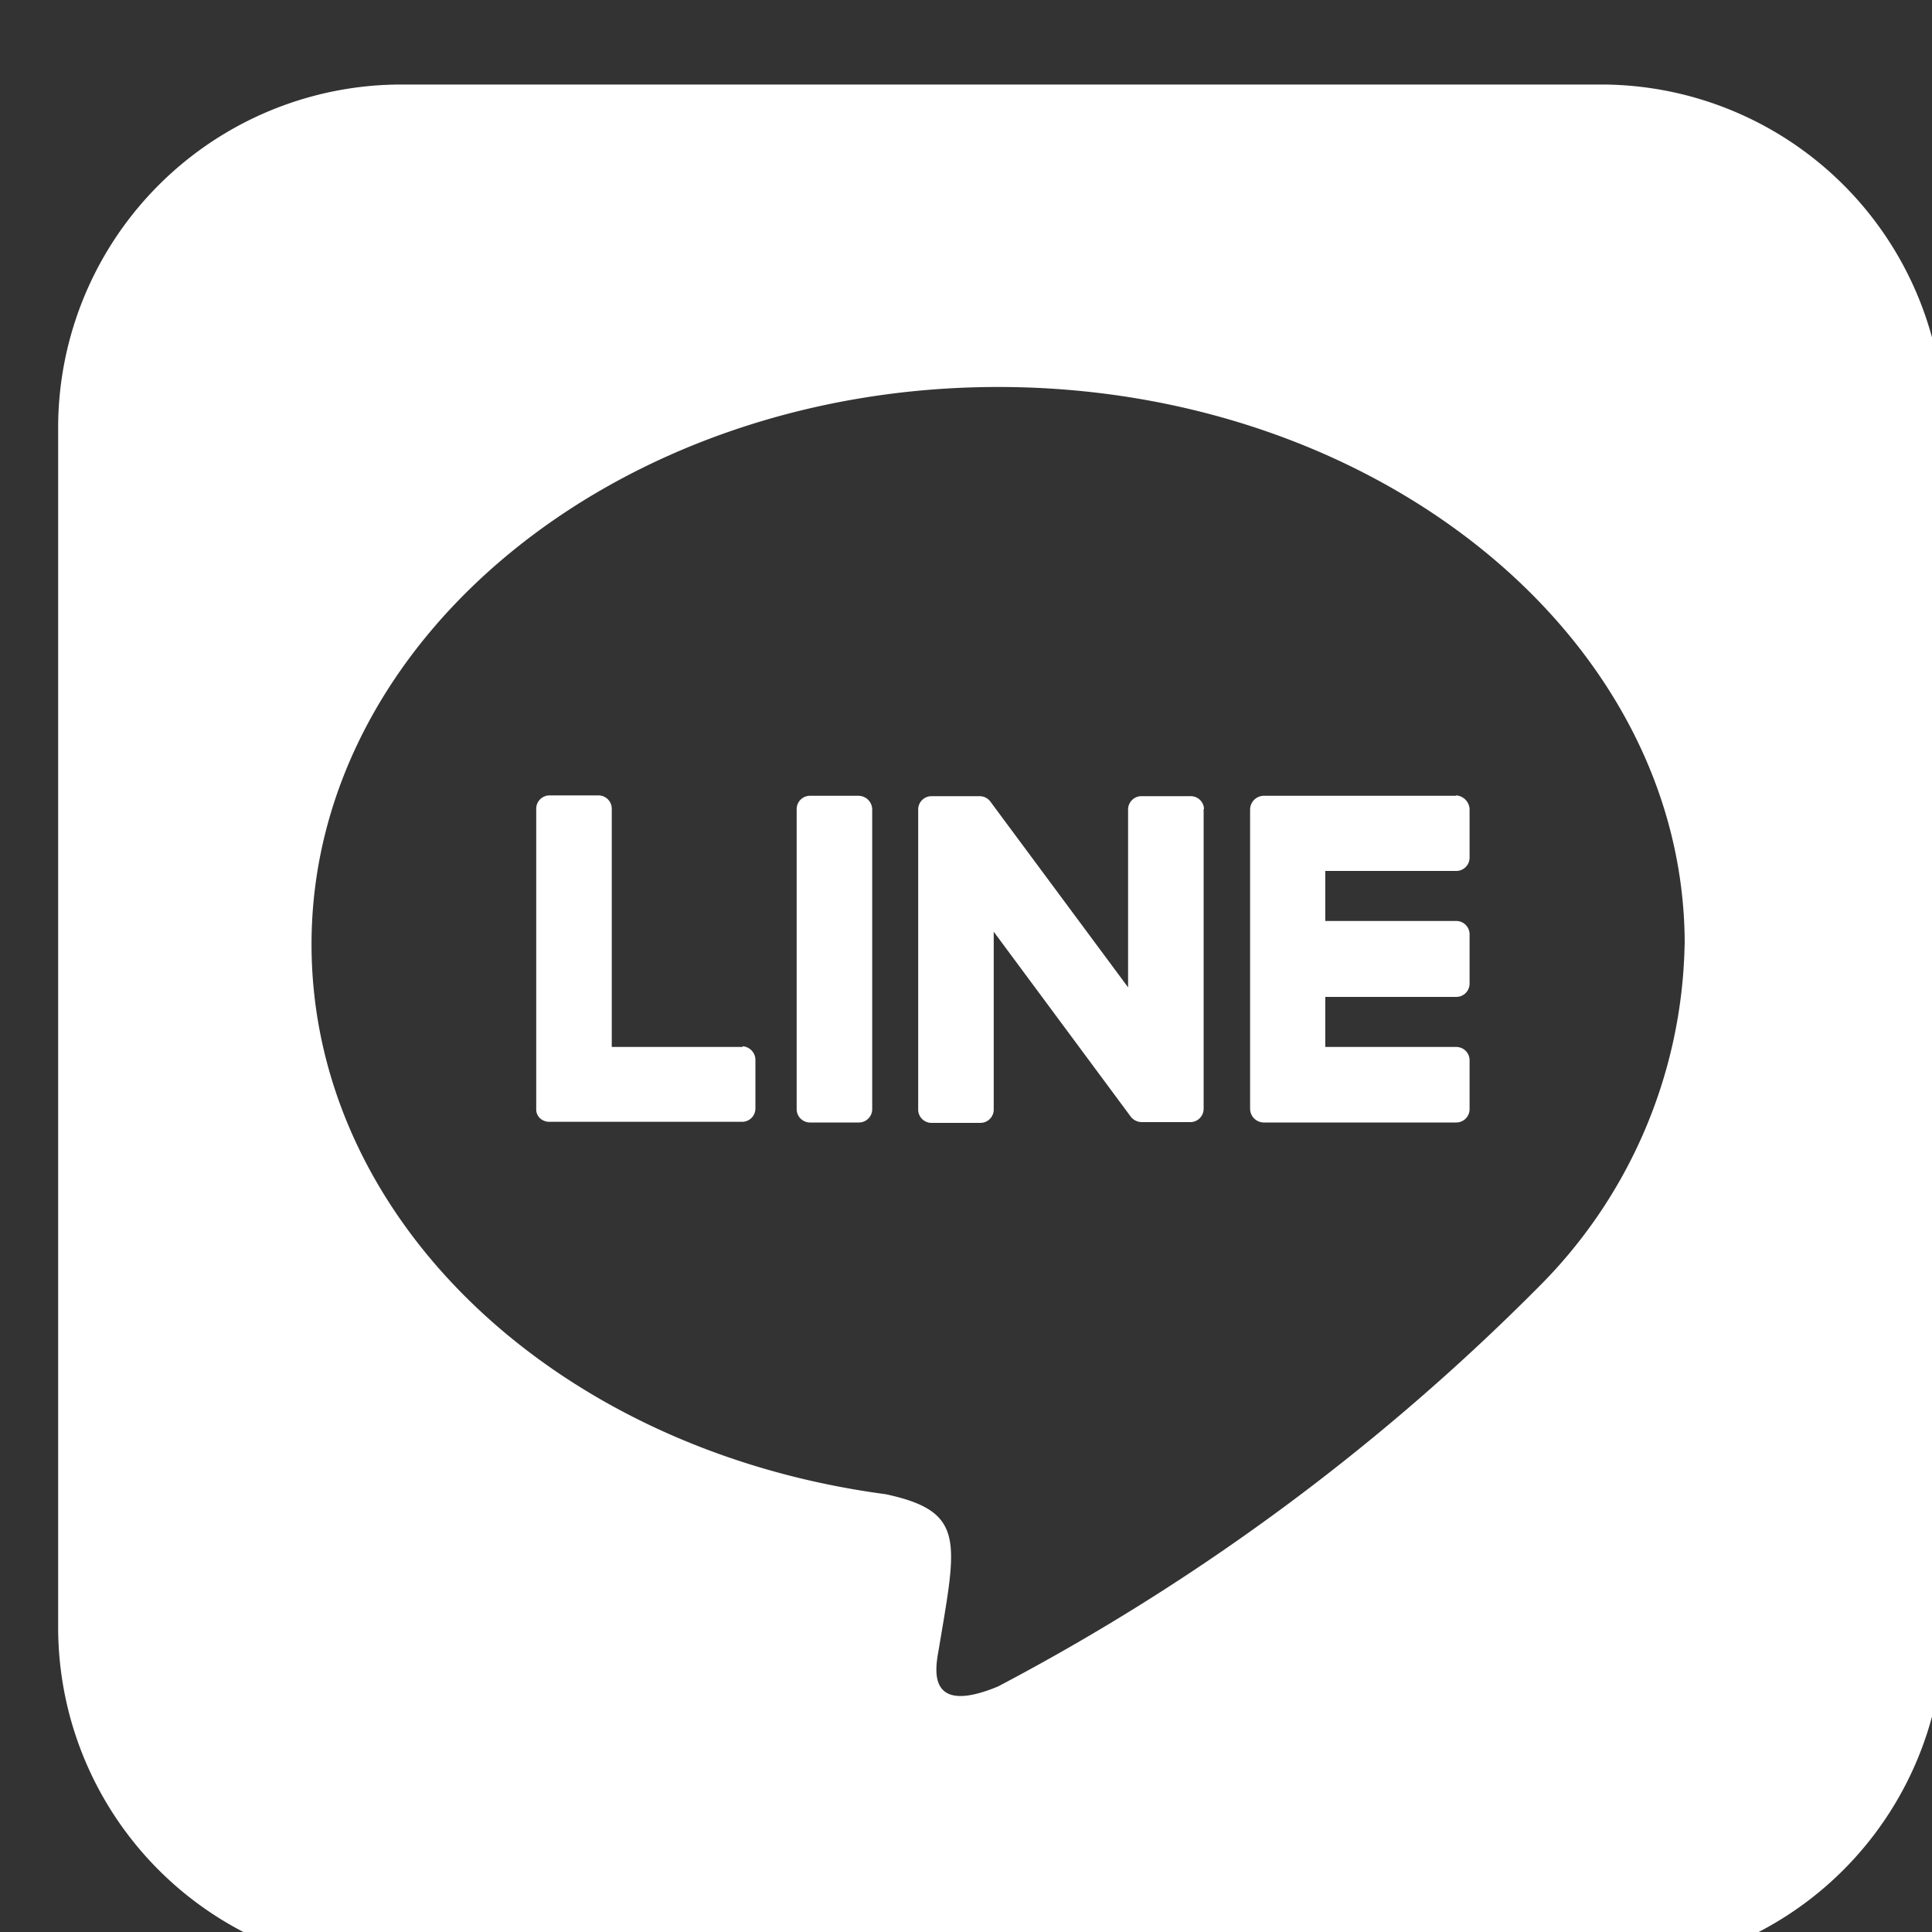<svg xmlns="http://www.w3.org/2000/svg" xmlns:xlink="http://www.w3.org/1999/xlink" width="20" height="20" viewBox="0 0 20 20">
  <rect x="0" y="0" width="20" height="20" fill="#333333" stroke="none"/>
  <defs>
    <clipPath id="clip-path">
      <rect id="長方形_80" data-name="長方形 80" width="20" height="20" transform="translate(869.312 29)" fill="#fff"/>
    </clipPath>
  </defs>
  <g id="マスクグループ_10" data-name="マスクグループ 10" transform="translate(-869.312 -29)" clip-path="url(#clip-path)">
    <path id="line" d="M11.858,7.5v3.1a.138.138,0,0,1-.141.141h-.5a.146.146,0,0,1-.114-.057L9.685,8.77v1.838a.138.138,0,0,1-.141.141h-.5a.138.138,0,0,1-.141-.141v-3.1a.138.138,0,0,1,.141-.141H9.54a.139.139,0,0,1,.114.061l1.422,1.918V7.508a.138.138,0,0,1,.141-.141h.5a.138.138,0,0,1,.145.133ZM8.286,7.363h-.5a.138.138,0,0,0-.141.141v3.1a.138.138,0,0,0,.141.141h.5a.138.138,0,0,0,.141-.141V7.5A.143.143,0,0,0,8.286,7.363Zm-1.2,2.6H5.731V7.5a.138.138,0,0,0-.141-.141h-.5a.138.138,0,0,0-.141.141v3.1a.126.126,0,0,0,.038.1.143.143,0,0,0,.1.038h1.99a.138.138,0,0,0,.141-.141v-.5a.142.142,0,0,0-.133-.141Zm7.386-2.6H12.48a.143.143,0,0,0-.141.141v3.1a.143.143,0,0,0,.141.141h1.99a.138.138,0,0,0,.141-.141v-.5a.138.138,0,0,0-.141-.141H13.117V9.445H14.47a.138.138,0,0,0,.141-.141V8.8a.138.138,0,0,0-.141-.141H13.117V8.141H14.47A.138.138,0,0,0,14.611,8V7.5a.149.149,0,0,0-.141-.141Zm5.048-3.8v12.43a3.552,3.552,0,0,1-3.561,3.531H3.531A3.554,3.554,0,0,1,0,15.961V3.531A3.554,3.554,0,0,1,3.561,0h12.43A3.552,3.552,0,0,1,19.523,3.561ZM16.838,8.9c0-3.18-3.191-5.769-7.107-5.769S2.623,5.723,2.623,8.9c0,2.848,2.528,5.239,5.944,5.693.831.179.736.484.549,1.605-.031.179-.145.7.614.385a22.933,22.933,0,0,0,5.586-4.126,5.144,5.144,0,0,0,1.521-3.55Z" transform="translate(869.914 29.875)" fill="#fff"/>
  </g>
</svg>
